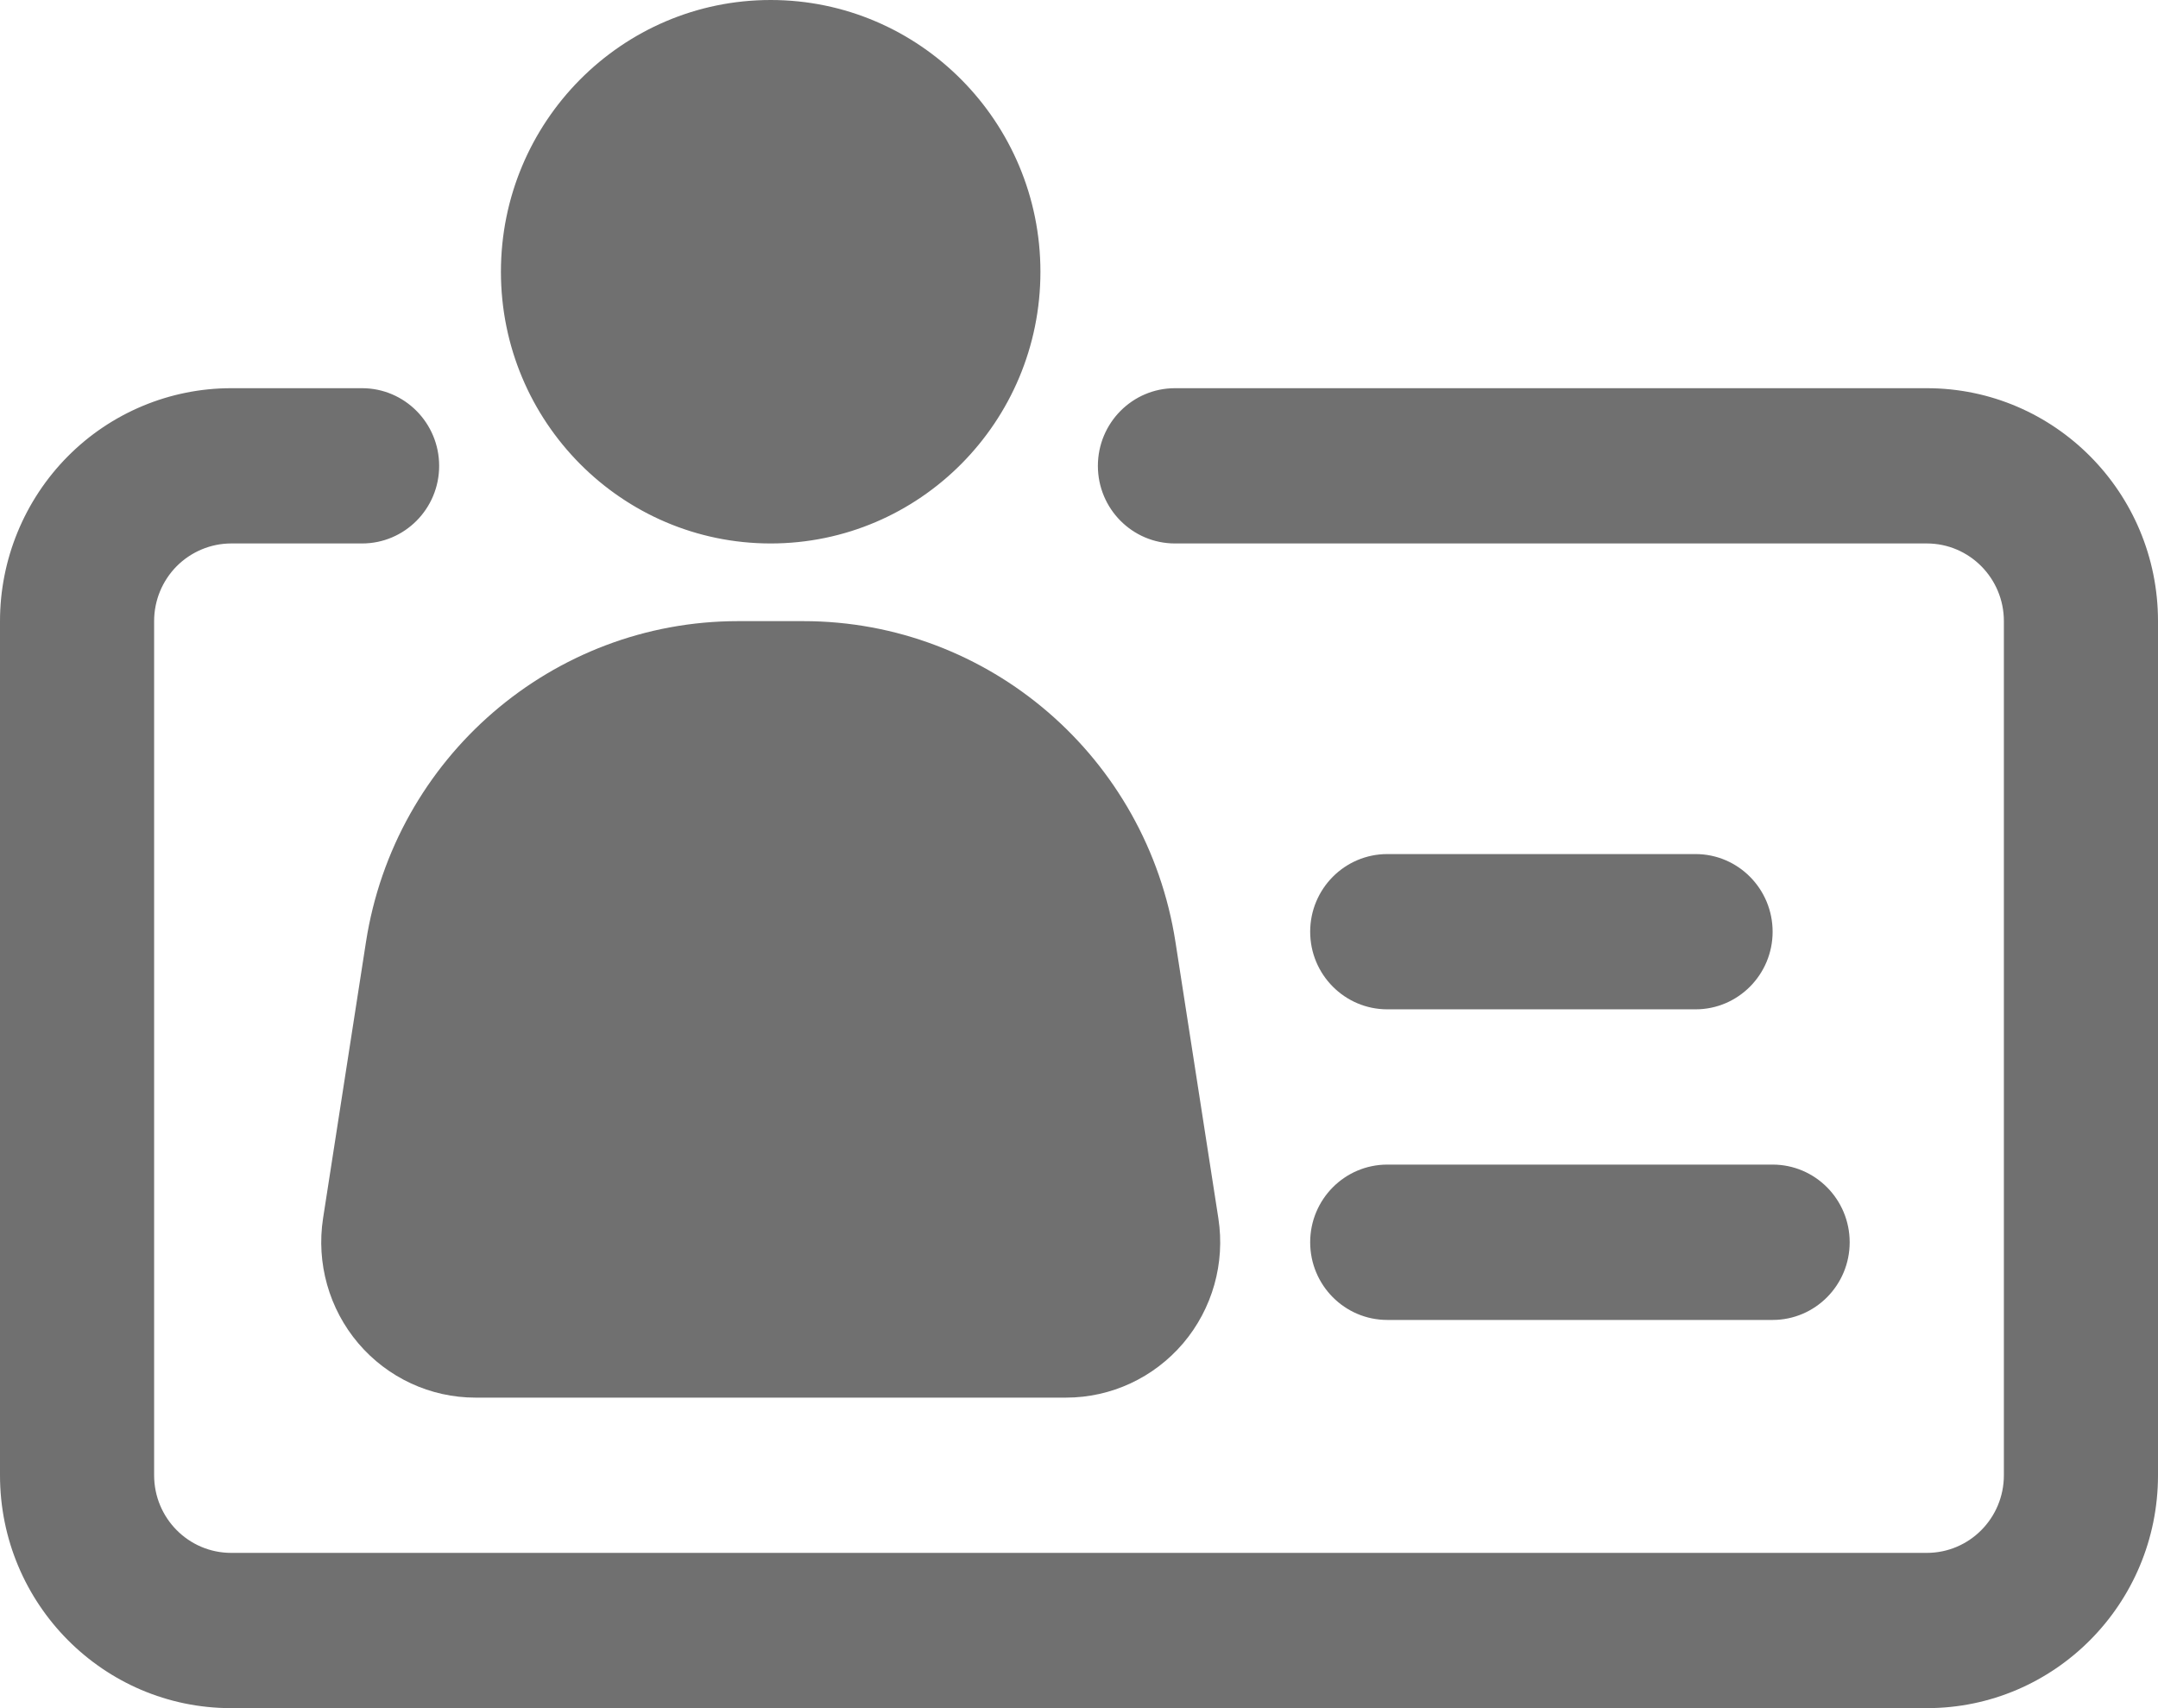 <svg width="24" height="19" viewBox="0 0 24 19" fill="none" xmlns="http://www.w3.org/2000/svg">
<path fill-rule="evenodd" clip-rule="evenodd" d="M4.027 4.318H2.571C1.889 4.318 1.235 4.591 0.753 5.077C0.271 5.564 0 6.223 0 6.909C0 9.389 0 13.93 0 16.409C0 17.84 1.151 19 2.571 19C6.723 19 17.277 19 21.429 19C22.849 19 24 17.84 24 16.409C24 13.93 24 9.389 24 6.909C24 5.478 22.849 4.318 21.429 4.318C18.553 4.318 13.067 4.318 13.067 4.318C12.594 4.318 12.21 4.705 12.21 5.182C12.21 5.659 12.594 6.045 13.067 6.045C13.067 6.045 18.553 6.045 21.429 6.045C21.902 6.045 22.286 6.432 22.286 6.909C22.286 9.389 22.286 13.93 22.286 16.409C22.286 16.887 21.902 17.273 21.429 17.273C17.277 17.273 6.723 17.273 2.571 17.273C2.098 17.273 1.714 16.887 1.714 16.409C1.714 13.93 1.714 9.389 1.714 6.909C1.714 6.68 1.804 6.461 1.965 6.298C2.126 6.137 2.344 6.045 2.571 6.045H4.027C4.5 6.045 4.884 5.659 4.884 5.182C4.884 4.705 4.5 4.318 4.027 4.318ZM13.073 10.479C12.754 8.424 10.998 6.909 8.934 6.909C8.693 6.909 8.45 6.909 8.209 6.909C6.145 6.909 4.389 8.424 4.07 10.479C3.901 11.569 3.718 12.746 3.593 13.551C3.516 14.05 3.659 14.558 3.985 14.942C4.311 15.325 4.786 15.546 5.287 15.546C6.937 15.546 10.206 15.546 11.856 15.546C12.357 15.546 12.832 15.325 13.158 14.942C13.484 14.558 13.627 14.05 13.55 13.552L13.073 10.479ZM15.429 14.682H19.714C20.187 14.682 20.571 14.295 20.571 13.818C20.571 13.341 20.187 12.954 19.714 12.954H15.429C14.955 12.954 14.571 13.341 14.571 13.818C14.571 14.295 14.955 14.682 15.429 14.682ZM15.429 11.227H18.857C19.33 11.227 19.714 10.84 19.714 10.364C19.714 9.887 19.33 9.5 18.857 9.5H15.429C14.955 9.5 14.571 9.887 14.571 10.364C14.571 10.84 14.955 11.227 15.429 11.227ZM8.571 0C6.915 0 5.571 1.355 5.571 3.023C5.571 4.691 6.915 6.045 8.571 6.045C10.227 6.045 11.571 4.691 11.571 3.023C11.571 1.355 10.227 0 8.571 0Z" fill="#707070"/>
</svg>

